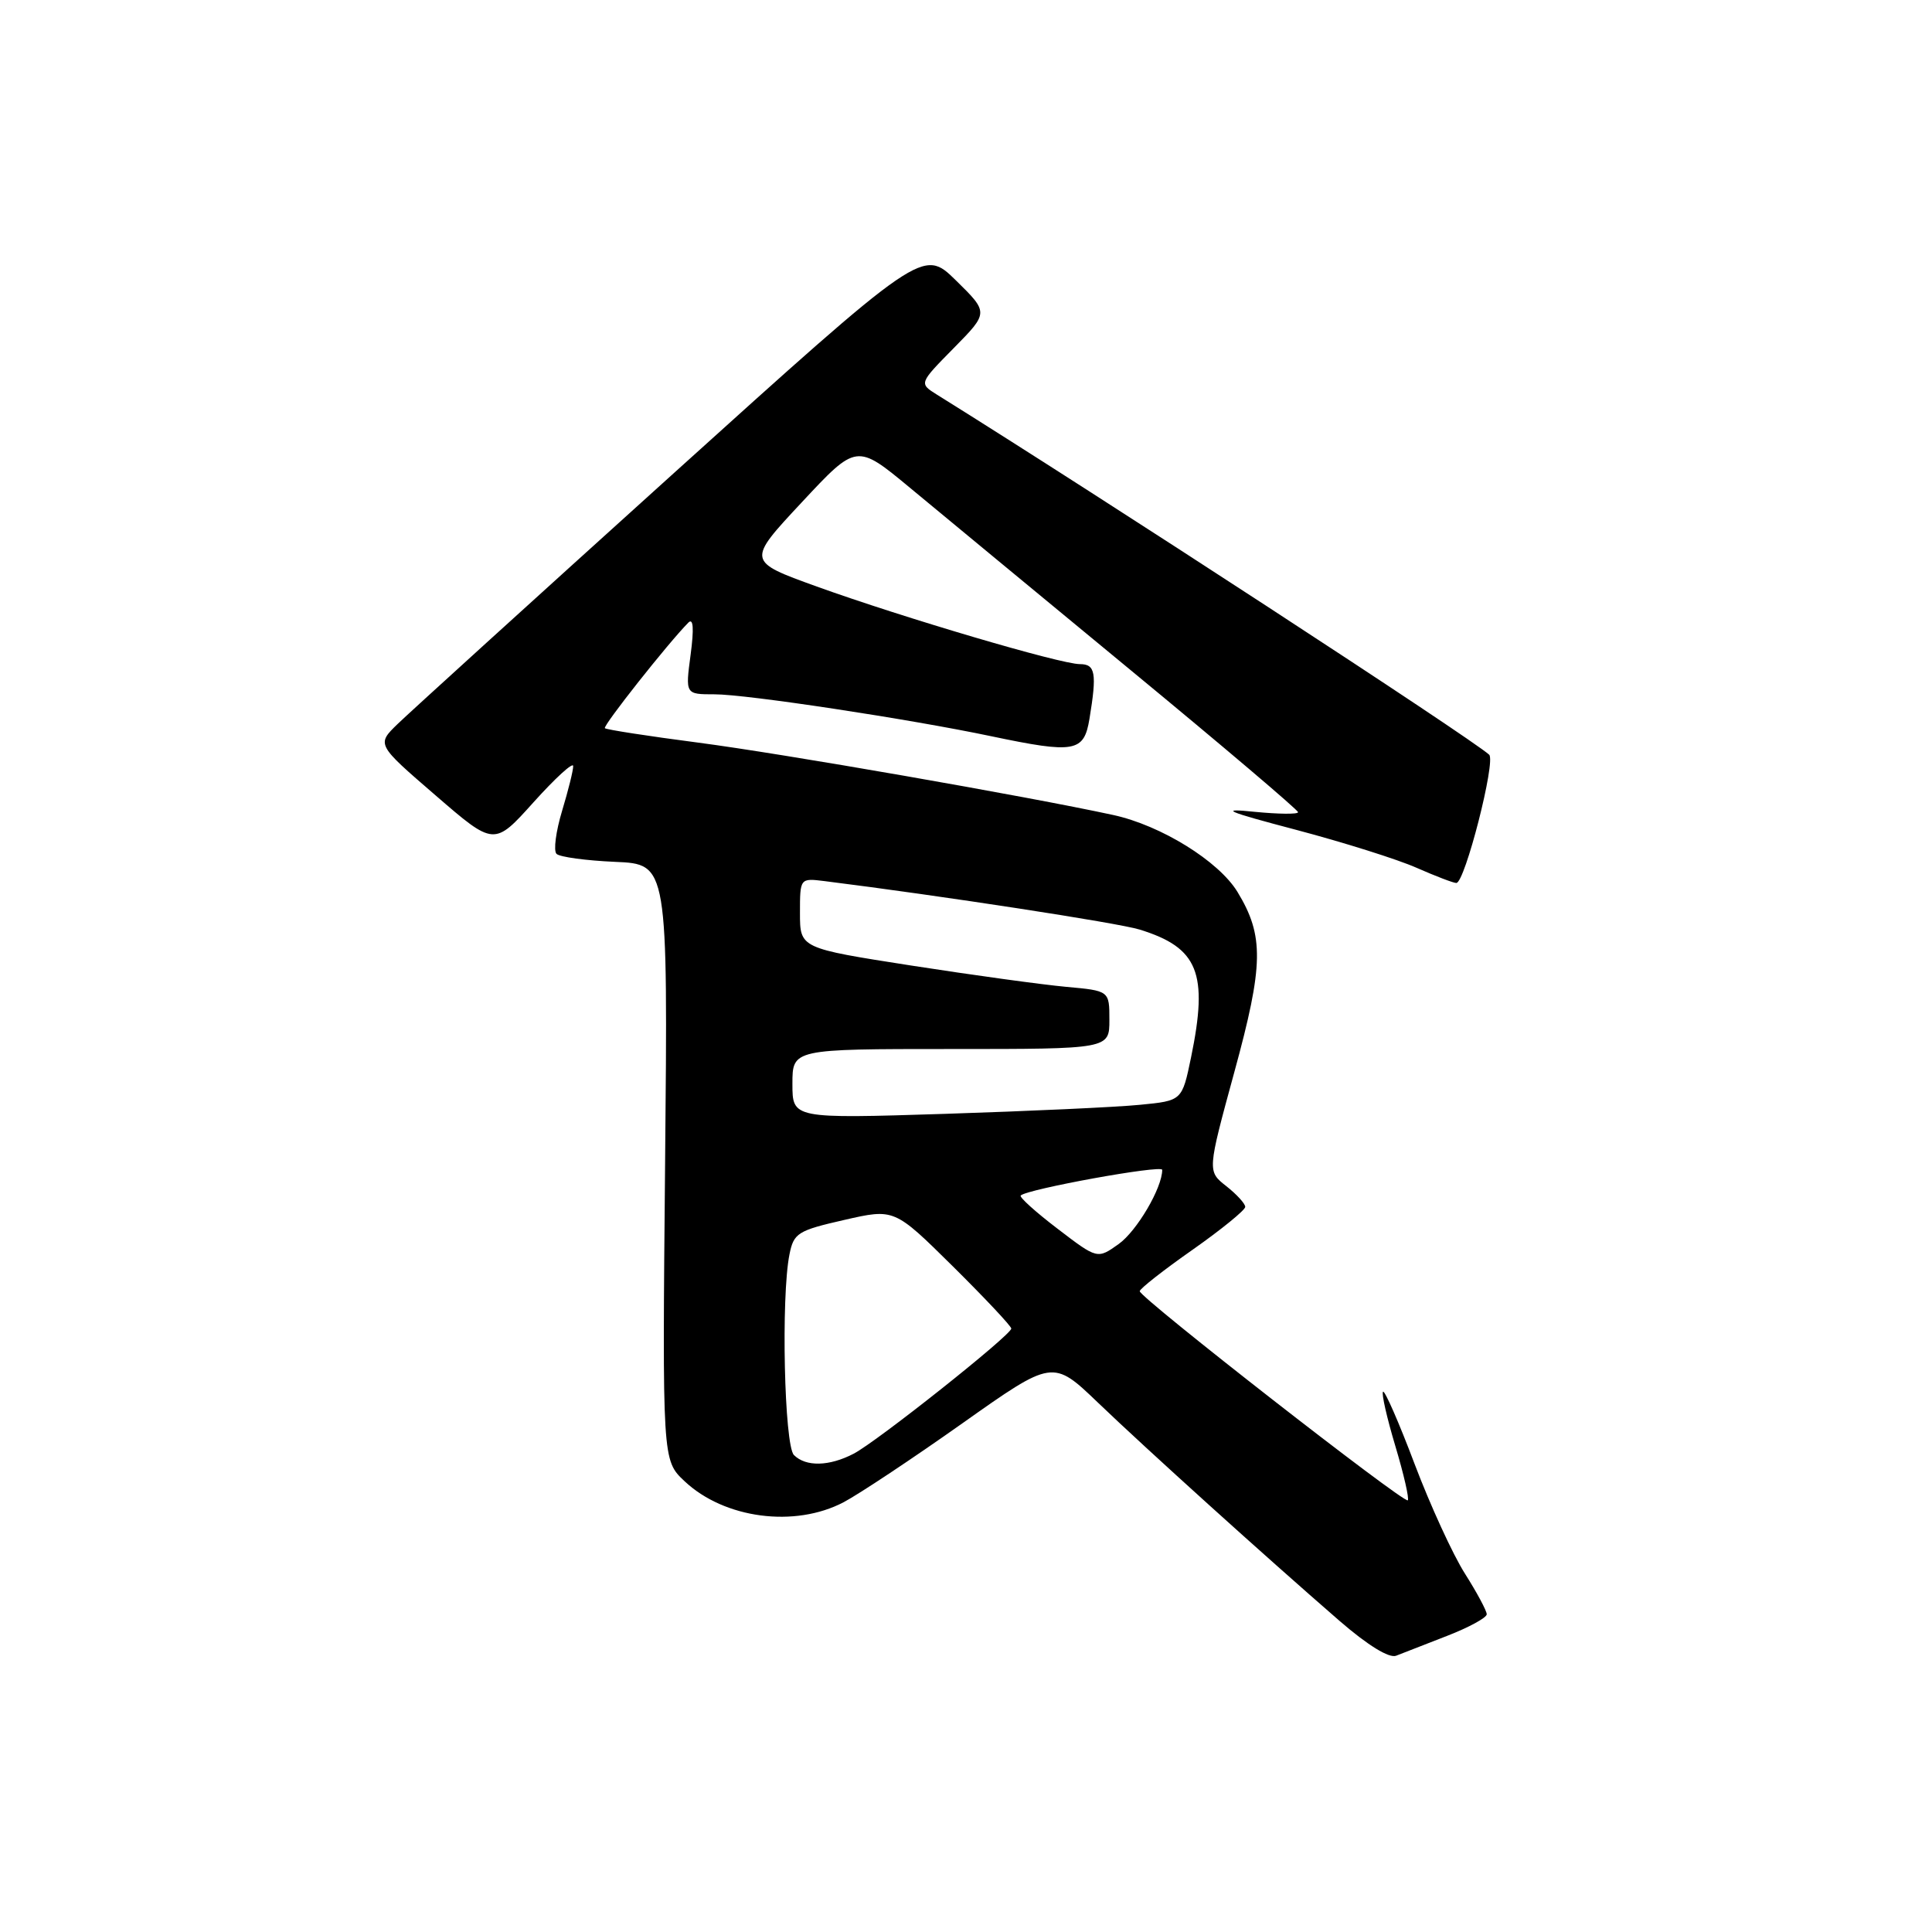 <?xml version="1.0" encoding="UTF-8" standalone="no"?>
<!DOCTYPE svg PUBLIC "-//W3C//DTD SVG 1.1//EN" "http://www.w3.org/Graphics/SVG/1.1/DTD/svg11.dtd" >
<svg xmlns="http://www.w3.org/2000/svg" xmlns:xlink="http://www.w3.org/1999/xlink" version="1.1" viewBox="0 0 256 256">
 <g >
 <path fill="currentColor"
d=" M 191.75 216.76 C 194.64 215.64 197.00 214.35 197.00 213.90 C 197.00 213.44 195.70 211.02 194.11 208.51 C 192.52 206.01 189.52 199.47 187.44 193.98 C 185.37 188.49 183.48 184.19 183.26 184.41 C 183.03 184.63 183.77 187.87 184.89 191.61 C 186.01 195.35 186.75 198.58 186.54 198.80 C 186.06 199.27 150.99 171.92 151.02 171.09 C 151.03 170.76 154.18 168.29 158.02 165.60 C 161.86 162.90 165.00 160.34 165.00 159.92 C 165.00 159.49 163.87 158.26 162.49 157.17 C 159.97 155.19 159.97 155.19 163.56 142.04 C 167.45 127.83 167.51 124.01 163.97 118.18 C 161.48 114.10 153.83 109.36 147.50 107.99 C 135.97 105.49 103.63 99.85 92.50 98.40 C 85.90 97.54 80.34 96.68 80.15 96.49 C 79.85 96.19 88.52 85.22 91.21 82.50 C 91.87 81.84 91.97 83.28 91.51 86.75 C 90.81 92.00 90.81 92.00 94.66 92.00 C 98.86 91.99 120.45 95.26 131.37 97.56 C 142.43 99.88 143.63 99.66 144.36 95.25 C 145.36 89.18 145.15 88.00 143.09 88.00 C 140.53 88.00 119.75 81.87 108.23 77.72 C 98.95 74.37 98.95 74.37 106.23 66.57 C 113.50 58.77 113.50 58.77 120.57 64.63 C 124.46 67.86 137.62 78.73 149.82 88.80 C 162.02 98.86 172.00 107.33 172.00 107.62 C 172.00 107.91 169.41 107.88 166.25 107.57 C 161.46 107.08 162.38 107.49 171.83 109.98 C 178.06 111.63 185.21 113.88 187.71 114.99 C 190.21 116.09 192.58 117.00 192.97 117.00 C 194.10 117.00 198.24 100.83 197.32 100.00 C 194.89 97.79 145.59 65.65 124.13 52.28 C 121.77 50.80 121.77 50.80 126.39 46.11 C 131.01 41.42 131.01 41.42 126.66 37.15 C 122.30 32.88 122.30 32.88 88.90 63.04 C 70.53 79.63 54.24 94.43 52.70 95.92 C 49.89 98.64 49.89 98.64 57.69 105.37 C 65.48 112.11 65.48 112.11 70.70 106.30 C 73.57 103.11 75.93 100.95 75.95 101.50 C 75.97 102.05 75.30 104.72 74.48 107.44 C 73.66 110.16 73.32 112.72 73.74 113.14 C 74.16 113.56 77.65 114.03 81.50 114.20 C 88.50 114.50 88.50 114.50 88.13 154.00 C 87.76 193.50 87.76 193.50 90.71 196.27 C 95.98 201.23 105.30 202.46 111.79 199.05 C 113.83 197.97 120.90 193.28 127.50 188.61 C 139.50 180.12 139.50 180.12 145.50 185.87 C 151.91 192.02 167.66 206.24 177.50 214.78 C 181.23 218.01 184.07 219.76 185.00 219.39 C 185.82 219.07 188.86 217.89 191.75 216.76 Z  M 105.20 192.80 C 103.92 191.52 103.48 171.83 104.61 166.21 C 105.17 163.39 105.71 163.05 111.86 161.65 C 118.50 160.13 118.50 160.13 126.25 167.79 C 130.51 172.01 134.00 175.72 134.00 176.04 C 134.00 176.89 116.23 191.00 113.12 192.62 C 109.88 194.31 106.78 194.38 105.20 192.80 Z  M 140.14 162.82 C 137.24 160.61 135.04 158.63 135.25 158.41 C 136.11 157.56 154.00 154.31 154.00 155.01 C 154.00 157.40 150.64 163.12 148.23 164.84 C 145.41 166.85 145.41 166.85 140.14 162.82 Z  M 105.00 143.62 C 105.00 139.00 105.00 139.00 126.00 139.00 C 147.00 139.00 147.00 139.00 147.00 135.14 C 147.00 131.28 147.00 131.28 141.25 130.76 C 138.09 130.47 128.86 129.20 120.75 127.94 C 106.00 125.64 106.00 125.64 106.00 120.99 C 106.00 116.35 106.00 116.35 109.25 116.75 C 124.65 118.68 148.16 122.29 151.00 123.17 C 158.78 125.57 160.13 128.92 157.82 140.11 C 156.63 145.85 156.63 145.85 151.07 146.39 C 148.00 146.70 136.39 147.23 125.25 147.59 C 105.00 148.23 105.00 148.23 105.00 143.62 Z "/>
</g>
</svg>